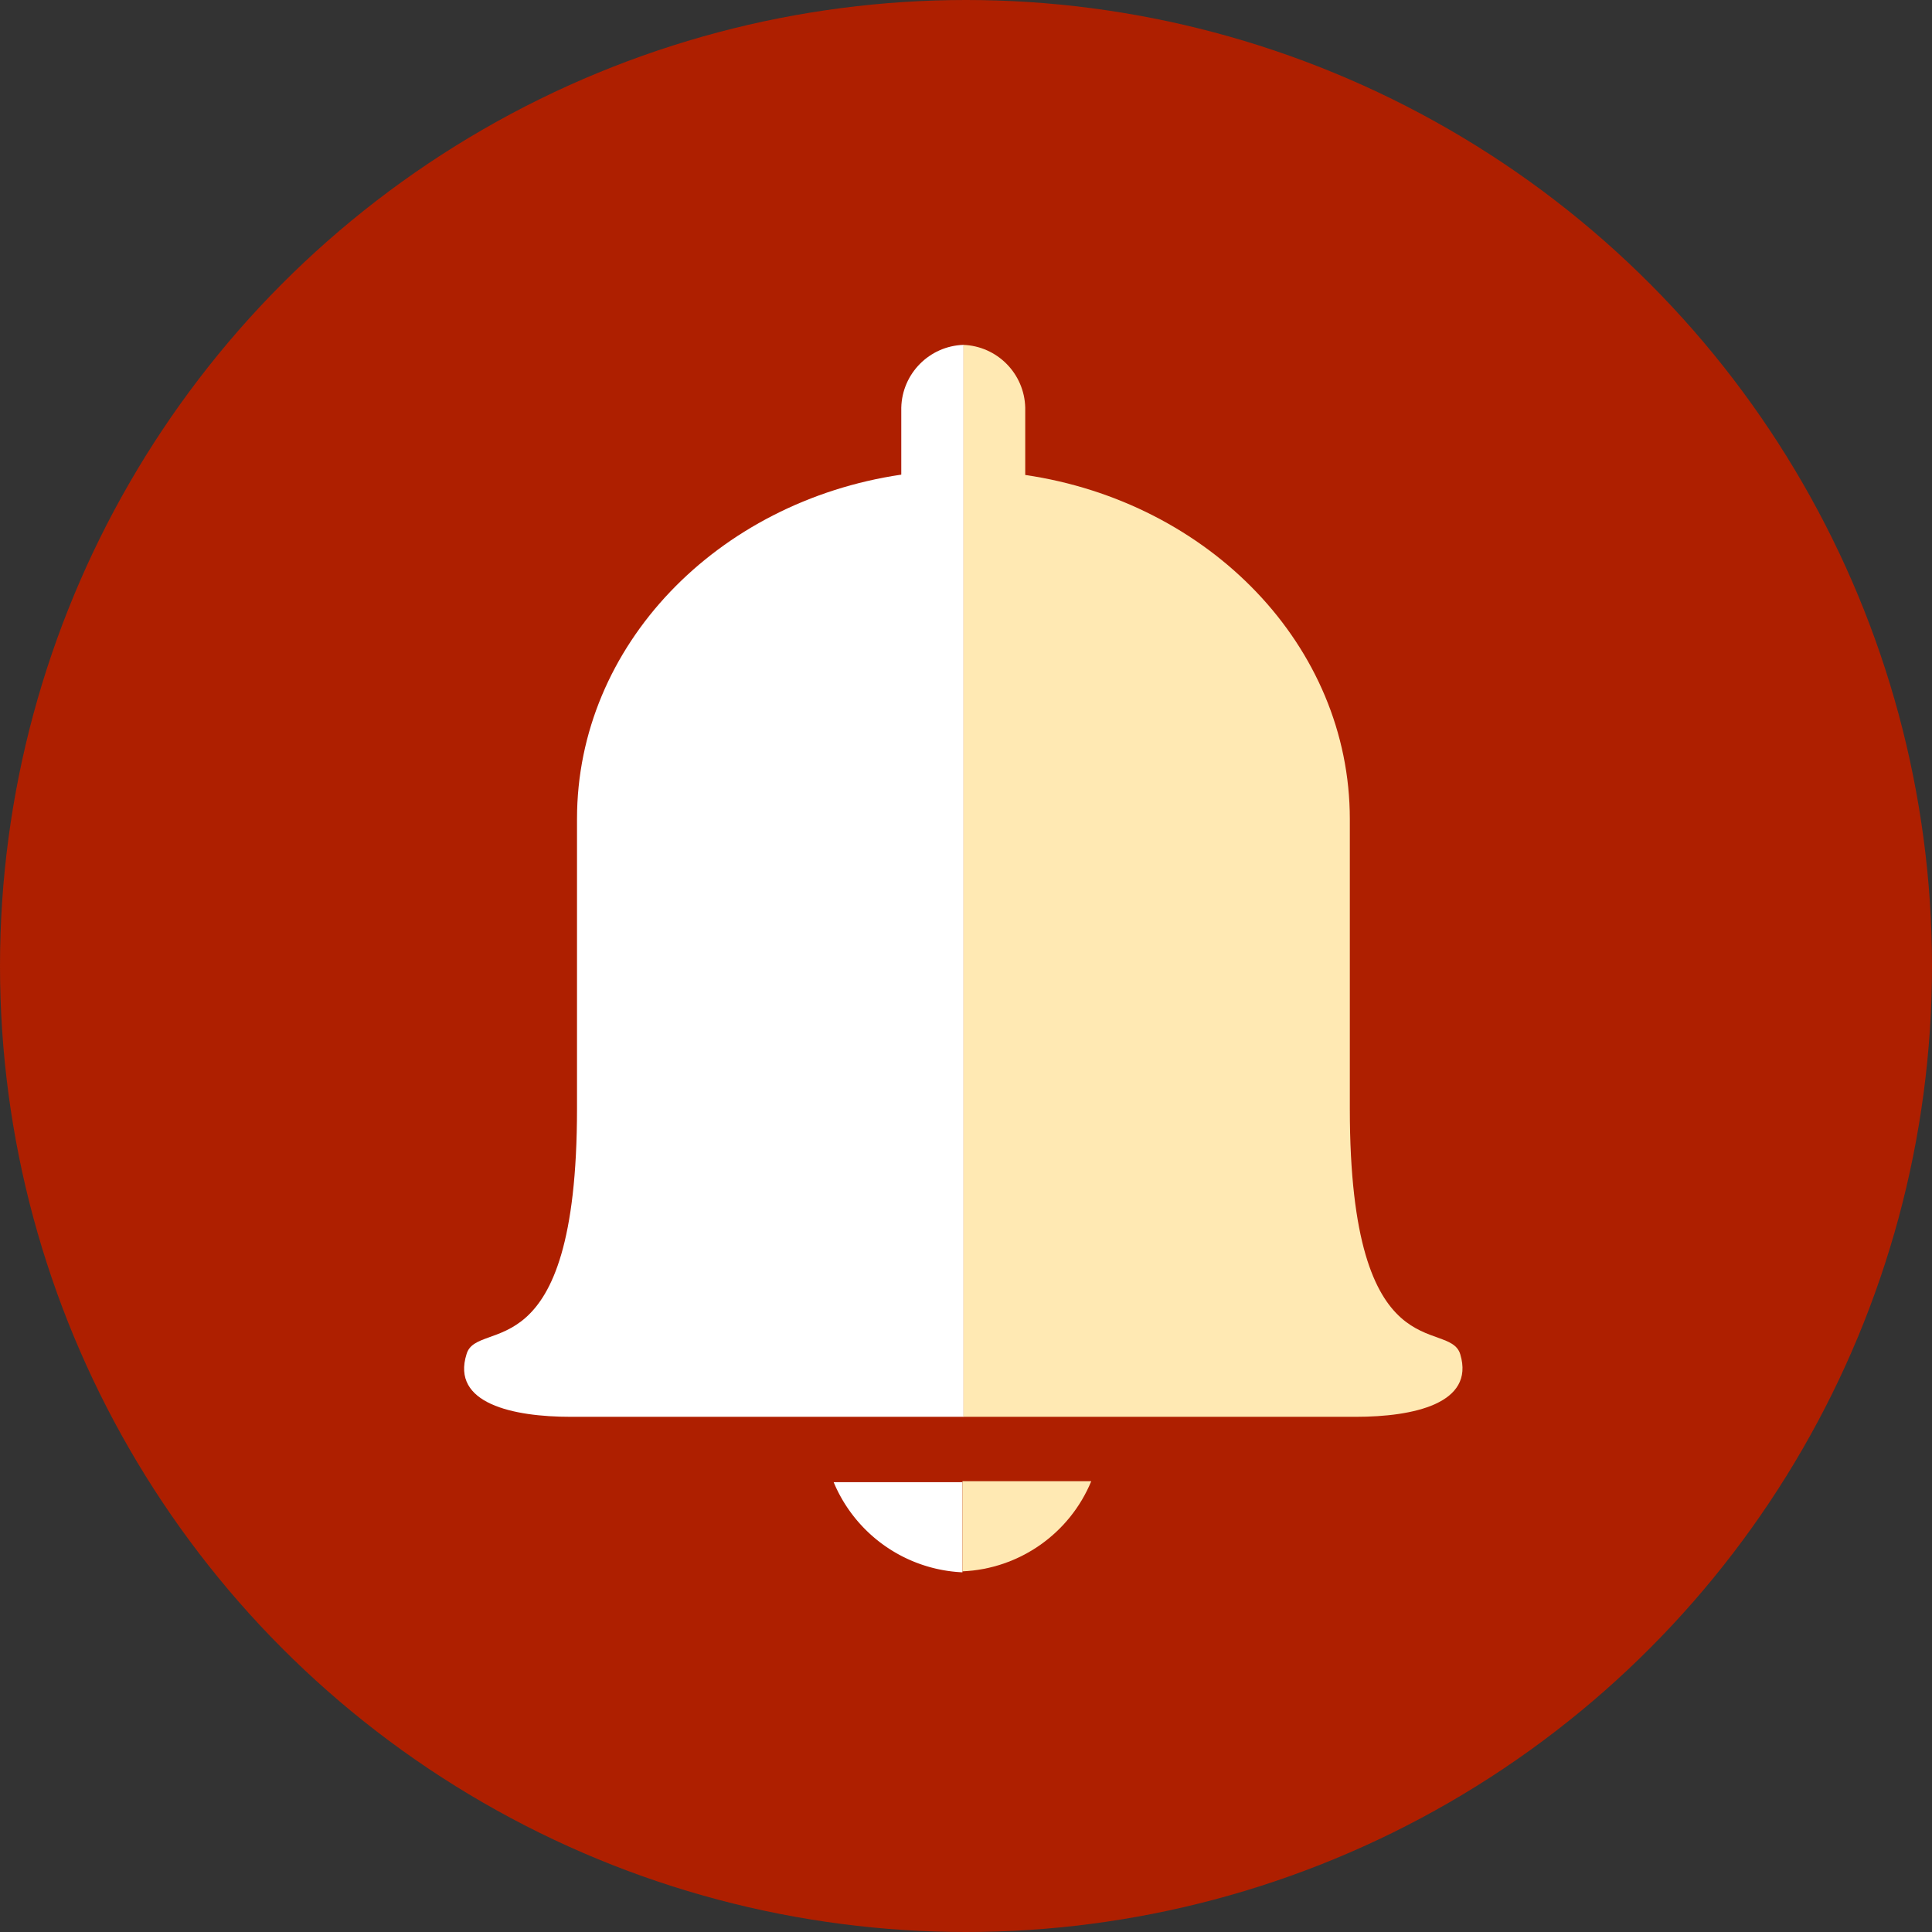 <svg xmlns="http://www.w3.org/2000/svg" width="100" height="100" viewBox="0 0 100 100">
    <rect x="0" y="0" width="100" height="100" fill="#333333" stroke="none"/>
    <circle fill="#ae1f00" cx="50" cy="50" r="50"/>
    <path fill="#ffffff" d="M49.816 81.383a7.6 7.6 0 0 1-6.666-4.666h6.666v4.667-.001z"/>
    <path fill="#ffe9b3" d="M49.816 76.666h6.668c-1.125 2.72-3.727 4.541-6.667 4.667v-4.667h-.001zm20.367-3.333H49.85V17.85c1.763.061 3.173 1.486 3.216 3.25v3.484c9.517 1.4 16.801 8.833 16.801 17.816v15c0 13.8 5.15 10.784 5.717 12.7.766 2.55-2.434 3.234-5.4 3.234h-.001z"/>
    <path fill="#ffffff" d="M24.15 70.084c.566-1.917 5.716 1.1 5.716-12.7v-15c0-8.984 7.267-16.417 16.784-17.817V21.1c.043-1.764 1.453-3.189 3.216-3.25v55.484H29.534c-2.967 0-6.2-.684-5.384-3.25z"/>
</svg>
